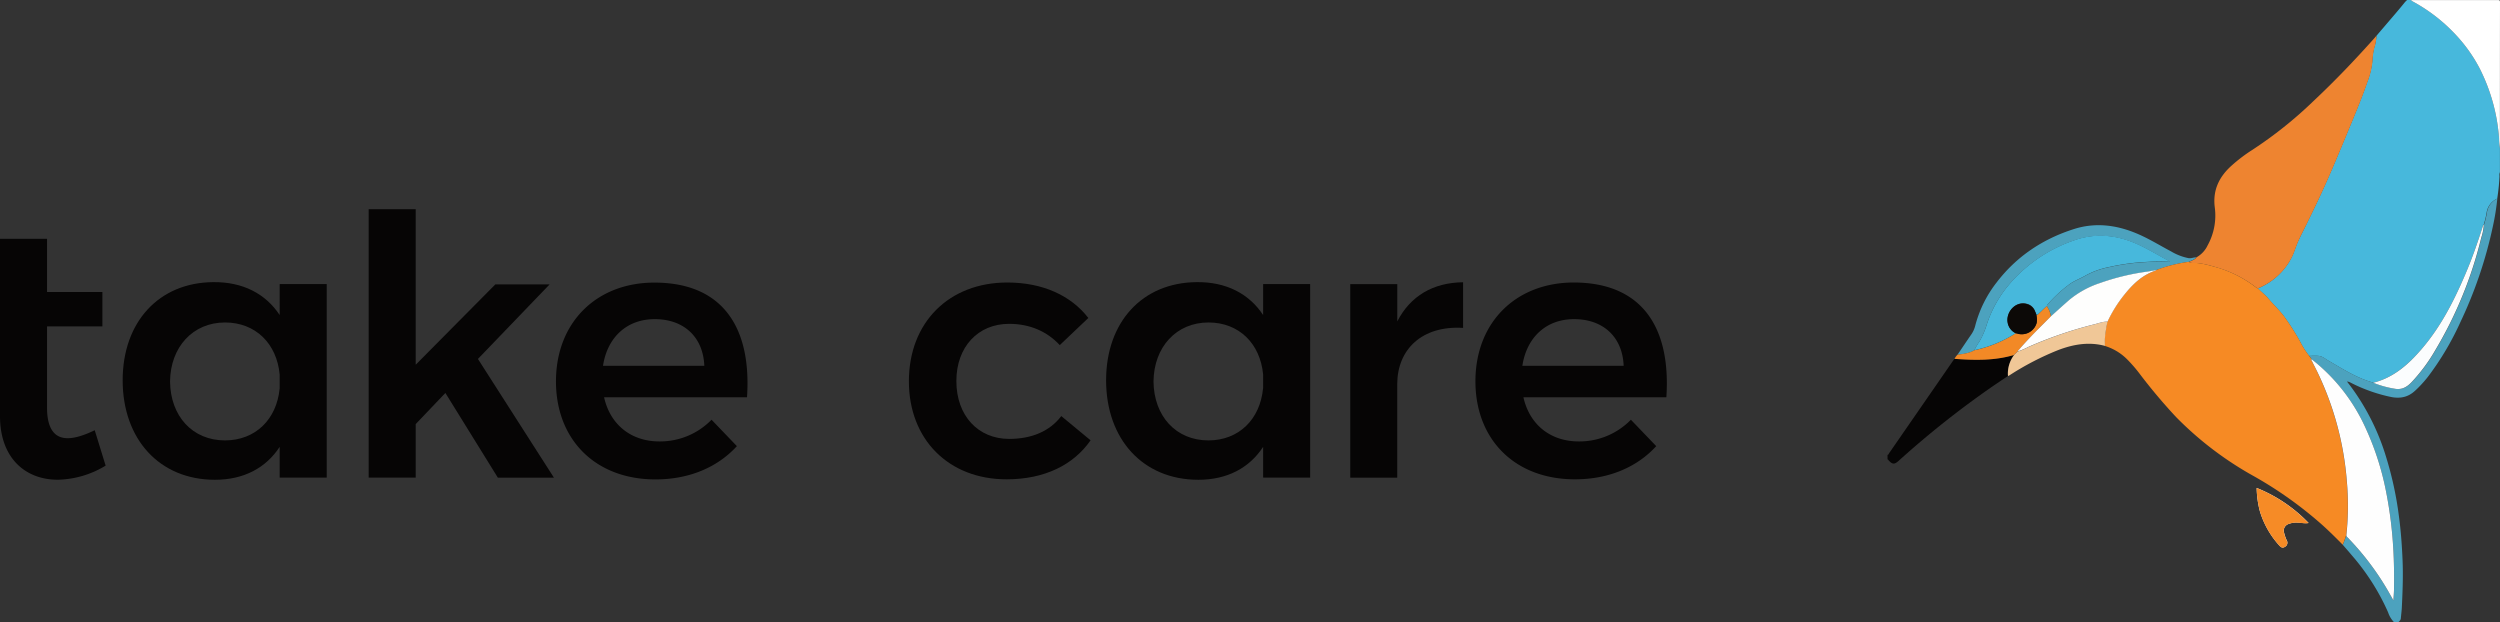 <svg xmlns="http://www.w3.org/2000/svg" viewBox="0 0 1095.29 272.64"><rect x="0" y="0" width="1095.29" height="272.64" fill="#333333" stroke="none"/><defs><style>.cls-1{fill:#fff;}.cls-2{fill:#47b8dc;}.cls-3{fill:#4ca2be;}.cls-4{fill:#060505;}.cls-5{fill:#ee8430;}.cls-6{fill:#f28926;}.cls-7{fill:#f68a24;}.cls-8{fill:#f0c797;}.cls-9{fill:#f68b26;}.cls-10{fill:#fbfdfe;}.cls-11{fill:#fefefe;}.cls-12{fill:#fefefd;}.cls-13{fill:#b5d2df;}.cls-14{fill:#0c0907;}</style></defs><title>Asset 3</title><g id="Layer_2" data-name="Layer 2"><g id="Layer_1-2" data-name="Layer 1"><path class="cls-1" d="M988.68,213.78a42.55,42.55,0,0,0,1.41,10.2A39.19,39.19,0,0,0,998.62,239c1,1.08,1.61,1.13,2.64.44a2,2,0,0,0,.6-2.71,16.85,16.85,0,0,1-1.15-3.31,3.07,3.07,0,0,1,2-3.89,9.31,9.31,0,0,1,3.78-.58c1.62,0,3.24.49,4.94.17A65.1,65.1,0,0,0,988.68,213.78Z"/><path class="cls-2" d="M1041.16,15.68c2.76-3.23,5.53-6.45,8.29-9.69,1.29-1.52,2.58-3.05,3.83-4.6A9.5,9.5,0,0,1,1054.6,0h1.59a7.6,7.6,0,0,0,.81.59,73.66,73.66,0,0,1,18.91,14.63,66.85,66.85,0,0,1,10.36,14.53,80.38,80.38,0,0,1,8.6,30.75,25,25,0,0,0,.39,4.48V75.45a3.06,3.06,0,0,0-.19,1.64,87.27,87.27,0,0,1-1,9.94,8,8,0,0,0-4.6,5.8,35.76,35.76,0,0,1-1.32,5.59c-.33.19-.35.55-.45.87-2.3,7.16-4.78,14.25-7.74,21.17-5.22,12.17-11.27,23.87-20.2,33.82-5.52,6.16-11.77,11.32-20,13.4l-1.71-.55c-6.48-2.08-12.16-5.76-18-9.13-1.42-.82-2.68-2-4.43-2.09-1.31-.07-2.64,0-4,0a37.62,37.62,0,0,1-3.92-6.22,110.92,110.92,0,0,0-6.28-10c-2.19-3.23-5.13-5.85-7.62-8.85-1.38-1.65-3.14-2.91-4.61-4.48a31.52,31.52,0,0,0,6.08-3.4,28.58,28.58,0,0,0,8.49-9.76c1.27-2.34,1.92-4.93,3-7.35,1.25-2.79,2.7-5.48,4-8.22,2-4.07,4-8.16,5.89-12.28,2.4-5.18,4.68-10.41,6.9-15.67q3.67-8.74,7.3-17.53c2.21-5.38,4.4-10.76,6.29-16.26a34.4,34.4,0,0,0,2.18-8.9,30.69,30.69,0,0,1,.87-6.16A19,19,0,0,0,1041.16,15.68Z"/><path class="cls-3" d="M1094.12,87a106.12,106.12,0,0,1-2,12.4A189.76,189.76,0,0,1,1078,141a125.15,125.15,0,0,1-14.34,24.15,51.15,51.15,0,0,1-5.61,6.07c-3,2.77-6.34,3.46-10.27,2.75a69.9,69.9,0,0,1-18-6.36,3.66,3.66,0,0,0-1.54-.46c.59.76,1.18,1.52,1.75,2.28a101,101,0,0,1,15.5,31.12,152.94,152.94,0,0,1,5.48,25.32c.89,6.56,1.37,13.15,1.64,19.77.28,6.92,0,13.83-.34,20.74-.09,1.51-.3,3-.42,4.52-.06.8-.67,1.22-1.12,1.75h-1.82a11.34,11.34,0,0,1-2.64-4.36,99,99,0,0,0-15.8-24.88c-1.33-1.59-2.7-3.15-4.06-4.72a34.74,34.74,0,0,0,1.56-4.43c-.1.61.28,1,.66,1.36a119.58,119.58,0,0,1,16.87,22c1,1.74,2,3.51,3.11,5.48.09-1.85.23-3.45.26-5.06.09-6,0-11.94-.34-17.91a179.94,179.94,0,0,0-3-24,122.51,122.51,0,0,0-9.86-30.18,79.8,79.8,0,0,0-22.87-28.51l-1.09-1.53c1.32,0,2.65,0,4,0,1.75.09,3,1.27,4.43,2.09,5.83,3.37,11.51,7.05,18,9.13l1.71.55a42.35,42.35,0,0,0,9.1,2.57c3.13.67,5.39-.48,7.49-2.61a75.14,75.14,0,0,0,10.55-14.16,177.84,177.84,0,0,0,20.19-49.42,22.12,22.12,0,0,0,1.11-5.64,35.76,35.76,0,0,0,1.32-5.59A8,8,0,0,1,1094.12,87Z"/><path class="cls-4" d="M879.7,164.73c-2.5,1.69-5,3.36-7.49,5.07a408,408,0,0,0-40.28,32c-1.71,1.53-2.65,2-4.58-.21-.1-.11-.12-.39-.39-.26v-2.05c.46,0,.51-.47.7-.74l27.89-40.33c.23-.34.5-.65.75-1,8.78.66,17.52.85,26.08-1.69A13.59,13.59,0,0,0,879.7,164.73Z"/><path class="cls-1" d="M1095.26,65a25,25,0,0,1-.39-4.48,80.38,80.38,0,0,0-8.6-30.75,66.85,66.85,0,0,0-10.36-14.53A73.66,73.66,0,0,0,1057,.61a7.6,7.6,0,0,1-.81-.59q19.08,0,38.17,0c.77,0,.93.15.93.93Q1095.24,33,1095.26,65Z"/><path class="cls-5" d="M1041.16,15.68a19,19,0,0,1-.87,5.13,30.69,30.69,0,0,0-.87,6.16,34.4,34.4,0,0,1-2.18,8.9c-1.89,5.5-4.08,10.88-6.29,16.26q-3.62,8.77-7.3,17.53c-2.22,5.26-4.5,10.49-6.9,15.67-1.91,4.12-3.89,8.21-5.89,12.28-1.34,2.74-2.79,5.43-4,8.22-1.09,2.42-1.74,5-3,7.35a28.58,28.58,0,0,1-8.49,9.76,31.52,31.52,0,0,1-6.08,3.4.91.91,0,0,1-.62-.22,51.7,51.7,0,0,0-17.29-8.9c-3.41-1-6.78-2-10.37-2a3.21,3.21,0,0,1-2-.47c1.11-.62,2.47-.83,3.28-2a11.65,11.65,0,0,0,4.92-5.28,27,27,0,0,0,3.13-16.55c-1-7.63,1.93-13.56,7.5-18.49a68.69,68.69,0,0,1,8.76-6.65,181,181,0,0,0,26.86-21.4c9.45-8.86,18.38-18.22,27-27.89C1040.62,16.2,1040.9,16,1041.16,15.68Z"/><path class="cls-3" d="M962.21,112.74c-.81,1.13-2.17,1.34-3.28,2a64.28,64.28,0,0,0-14.45,3.68c-1.33.23-2.66.48-4,.68a103.77,103.77,0,0,0-20.53,5,41.31,41.31,0,0,0-13.42,7.4c-2.68,2.34-5.3,4.74-7.95,7.11a12.69,12.69,0,0,0-1.87-4.53,2.1,2.1,0,0,1,.21-.51,60.35,60.35,0,0,1,9.27-8.66c2.31-1.83,5.12-2.73,7.6-4.21a35.79,35.79,0,0,1,9.86-3.57,95.72,95.72,0,0,1,17.6-2.35,69.94,69.94,0,0,1,9.27,0l.19-.06-.15-.13-1.38-.77c-4.25-2.31-8.39-4.82-12.82-6.81-9.2-4.12-18.57-5-28.12-1.5a65,65,0,0,0-27.75,18.86,51.82,51.82,0,0,0-10.21,18.31,35.9,35.9,0,0,1-3.15,7.12,24.22,24.22,0,0,0-2.15,3.68c-2.27,1.42-4.9,1.57-7.43,2,2-2.88,3.89-5.77,5.87-8.62a11.75,11.75,0,0,0,1.9-3.93,52.18,52.18,0,0,1,9.37-19.11c8.78-11.49,20.29-19.15,34-23.49,9.09-2.88,18.05-1.85,26.8,1.7,5.53,2.24,10.57,5.4,15.81,8.18a24.06,24.06,0,0,0,7.58,2.9C960.05,113.26,961.09,112.72,962.21,112.74Z"/><path class="cls-6" d="M896.71,134.05a12.69,12.69,0,0,1,1.87,4.53c-2,2-4.07,4-6.07,6.08-3,3.05-5.92,6.12-8.66,9.38l-1.47,1.48c-8.56,2.54-17.3,2.35-26.08,1.69a7.81,7.81,0,0,1,1.25-1.76c2.53-.47,5.16-.62,7.43-2A54.83,54.83,0,0,0,883.11,146c.4.09.8.19,1.21.27a6.8,6.8,0,0,0,8-4.9c.27-1.14-.14-2.25-.11-3.38.57,0,.85-.44,1.19-.76C894.51,136.16,895.6,135.1,896.71,134.05Z"/><path class="cls-7" d="M944.48,118.38a64.28,64.28,0,0,1,14.45-3.68,3.21,3.21,0,0,0,2,.47c3.59,0,7,1.07,10.37,2a51.7,51.7,0,0,1,17.29,8.9.91.91,0,0,0,.62.22c1.47,1.57,3.23,2.83,4.61,4.48,2.49,3,5.43,5.62,7.62,8.85a110.92,110.92,0,0,1,6.28,10,37.62,37.62,0,0,0,3.92,6.22c.36.51.73,1,1.08,1.53-.39.36,0,.61.15.86.82,1.66,1.69,3.29,2.49,5a134.33,134.33,0,0,1,12.81,48,118.54,118.54,0,0,1-.22,23,34.74,34.74,0,0,1-1.56,4.43c-3.11-3.14-6.24-6.27-9.56-9.2a173.69,173.69,0,0,0-29.47-20.89,148.84,148.84,0,0,1-33.93-25.8,239.48,239.48,0,0,1-16-19,62.37,62.37,0,0,0-5.26-6.1,23.37,23.37,0,0,0-10.06-6.13c0-1.09,0-2.19,0-3.28a53.89,53.89,0,0,1,1.15-7.36,58,58,0,0,1,7.24-11.61c3.75-4.7,8-8.8,13.88-10.72C944.6,118.52,944.75,118.46,944.48,118.38Z"/><path class="cls-8" d="M923.35,140.9a53.89,53.89,0,0,0-1.15,7.36c-.05,1.09,0,2.19,0,3.28-7-1.87-13.82-.71-20.47,1.83a122.42,122.42,0,0,0-21.58,11.22,2.07,2.07,0,0,1-.42.14,13.59,13.59,0,0,1,2.68-9.21l1.48-1.48a26.73,26.73,0,0,0,4.78-2,178.64,178.64,0,0,1,28.87-9.93C919.43,141.62,921.31,140.85,923.35,140.9Z"/><path class="cls-9" d="M988.68,213.78a65.1,65.1,0,0,1,22.73,15.38c-1.7.32-3.32-.14-4.94-.17a9.31,9.31,0,0,0-3.78.58,3.07,3.07,0,0,0-2,3.89,16.85,16.85,0,0,0,1.15,3.31,2,2,0,0,1-.6,2.71c-1,.69-1.67.64-2.64-.44A39.19,39.19,0,0,1,990.09,224,42.55,42.55,0,0,1,988.68,213.78Z"/><path class="cls-10" d="M1088.2,98.42a22.12,22.12,0,0,1-1.11,5.64,177.84,177.84,0,0,1-20.19,49.42,75.14,75.14,0,0,1-10.55,14.16c-2.1,2.13-4.36,3.28-7.49,2.61a42.35,42.35,0,0,1-9.1-2.57c8.28-2.08,14.53-7.24,20-13.4,8.93-9.95,15-21.65,20.2-33.82,3-6.92,5.44-14,7.74-21.17C1087.85,99,1087.87,98.61,1088.2,98.42Z"/><path class="cls-11" d="M1028,234.25a118.54,118.54,0,0,0,.22-23,134.33,134.33,0,0,0-12.81-48c-.8-1.67-1.67-3.3-2.49-5-.13-.25-.54-.5-.15-.86a79.72,79.72,0,0,1,22.88,28.51,122.51,122.51,0,0,1,9.86,30.18,179.94,179.94,0,0,1,3,24c.37,6,.43,11.94.34,17.91,0,1.61-.17,3.21-.26,5.06-1.12-2-2.08-3.74-3.11-5.48a119.58,119.58,0,0,0-16.87-22C1028.26,235.22,1027.88,234.86,1028,234.25Z"/><path class="cls-2" d="M883.11,146A54.83,54.83,0,0,1,865,153.41a24.22,24.22,0,0,1,2.15-3.68,35.9,35.9,0,0,0,3.15-7.12,51.82,51.82,0,0,1,10.21-18.31,65,65,0,0,1,27.75-18.86c9.55-3.51,18.92-2.62,28.12,1.5,4.43,2,8.57,4.5,12.82,6.81l1.38.77a1.06,1.06,0,0,1,0,.19,69.94,69.94,0,0,0-9.27,0,95.72,95.72,0,0,0-17.6,2.35,35.79,35.79,0,0,0-9.86,3.57c-2.48,1.48-5.29,2.38-7.6,4.21a60.35,60.35,0,0,0-9.27,8.66,2.1,2.1,0,0,0-.21.51c-1.11,1-2.2,2.11-3.33,3.14-.34.32-.62.78-1.19.76-.22-.52-.48-1-.67-1.55a4.94,4.94,0,0,0-3.49-3.25c-4.91-1.4-9.2,3.43-8.49,8A6.39,6.39,0,0,0,883.11,146Z"/><path class="cls-12" d="M923.35,140.9c-2-.05-3.92.72-5.84,1.2A178.64,178.64,0,0,0,888.64,152a26.73,26.73,0,0,1-4.78,2c2.73-3.26,5.68-6.33,8.65-9.38,2-2,4-4,6.07-6.08,2.65-2.37,5.27-4.77,7.95-7.11a41.31,41.31,0,0,1,13.42-7.4,103.77,103.77,0,0,1,20.53-5c1.34-.2,2.67-.45,4-.68.27.08.12.14,0,.19-5.91,1.92-10.13,6-13.88,10.72A58,58,0,0,0,923.35,140.9Z"/><path class="cls-13" d="M950.52,114.71a1.06,1.06,0,0,0,0-.19l.15.13Z"/><path class="cls-14" d="M883.11,146a6.39,6.39,0,0,1-3.57-4.77c-.71-4.61,3.58-9.44,8.49-8a5.38,5.38,0,0,1,3.62,3.31,7.61,7.61,0,0,1,.54,1.49,8.2,8.2,0,0,1,.11,3.38,6.8,6.8,0,0,1-8,4.9C883.91,146.15,883.51,146.05,883.11,146Z"/><path class="cls-4" d="M46.28,204a41.92,41.92,0,0,1-20.92,6.18C11.1,210.2,0,200.69,0,182.3V104.63H20.61v23.3H44.86V143H20.61v35.67c0,9.19,3.32,13.31,9,13.31,3.33,0,7.29-1.27,11.89-3.49Z"/><path class="cls-4" d="M143.14,124.45v84.8H122.53V195.78c-6,9.19-15.69,14.42-28.37,14.42-24.26,0-40.42-17.75-40.42-43.59,0-25.52,15.85-42.8,39.62-43,13-.16,23,5.07,29.17,14.42V124.45ZM122.53,170.1v-6c-1.27-13.63-10.62-22.82-23.94-22.82-14.1,0-23.93,10.78-24.09,25.84.16,15.21,9.83,25.83,24.09,25.83C111.91,192.92,121.26,183.73,122.53,170.1Z"/><path class="cls-4" d="M195.13,172.16l-13,13.63v23.46H161.52V91.64h20.61v68.15L217,124.61h23.78l-31.39,32.65,33.29,52H218.11Z"/><path class="cls-4" d="M327.28,174.06H264.66c2.7,12.05,11.89,19.34,24.26,19.34a31.49,31.49,0,0,0,22.82-9.51l11.1,11.57c-8.4,9.19-20.77,14.58-35.67,14.58-26.31,0-43.59-17.43-43.59-42.95,0-25.84,17.76-43.28,43.12-43.28C316.5,123.81,329.34,143.31,327.28,174.06Zm-18.71-13.79c-.47-12.52-8.88-20.45-21.71-20.45-12.21,0-20.77,7.93-22.67,20.45Z"/><path class="cls-4" d="M442.09,141.88C428.46,141.88,419,152,419,166.93c0,15.21,9.51,25.36,23.14,25.36,9.83,0,17.75-3.33,22.83-10l12.83,10.62C470.31,203.7,457.62,210,441,210c-25.36,0-42.8-17.43-42.8-42.95,0-25.84,17.6-43.28,43.12-43.28,15.53,0,27.9,5.71,35.5,15.54l-12.52,11.89C458.89,145.37,451.44,141.88,442.09,141.88Z"/><path class="cls-4" d="M574,124.45v84.8h-20.6V195.78c-6,9.19-15.7,14.42-28.38,14.42-24.25,0-40.42-17.75-40.42-43.59,0-25.52,15.86-42.8,39.63-43,13-.16,23,5.07,29.17,14.42V124.45Zm-20.6,45.65v-6c-1.27-13.63-10.62-22.82-23.94-22.82-14.11,0-23.93,10.78-24.09,25.84.16,15.21,9.83,25.83,24.09,25.83C542.75,192.92,552.1,183.73,553.37,170.1Z"/><path class="cls-4" d="M641,123.66v20c-17.92-1.11-28.85,9.35-28.85,24.72v40.9H591.57v-84.8h20.61v16.32C617.88,129.68,627.87,123.81,641,123.66Z"/><path class="cls-4" d="M730.06,174.06H667.44c2.7,12.05,11.89,19.34,24.26,19.34a31.49,31.49,0,0,0,22.82-9.51l11.1,11.57C717.22,204.65,704.85,210,690,210c-26.31,0-43.59-17.43-43.59-42.95,0-25.84,17.76-43.28,43.12-43.28C719.28,123.81,732.12,143.31,730.06,174.06Zm-18.71-13.79c-.47-12.52-8.87-20.45-21.71-20.45-12.21,0-20.77,7.93-22.67,20.45Z"/></g></g></svg>
